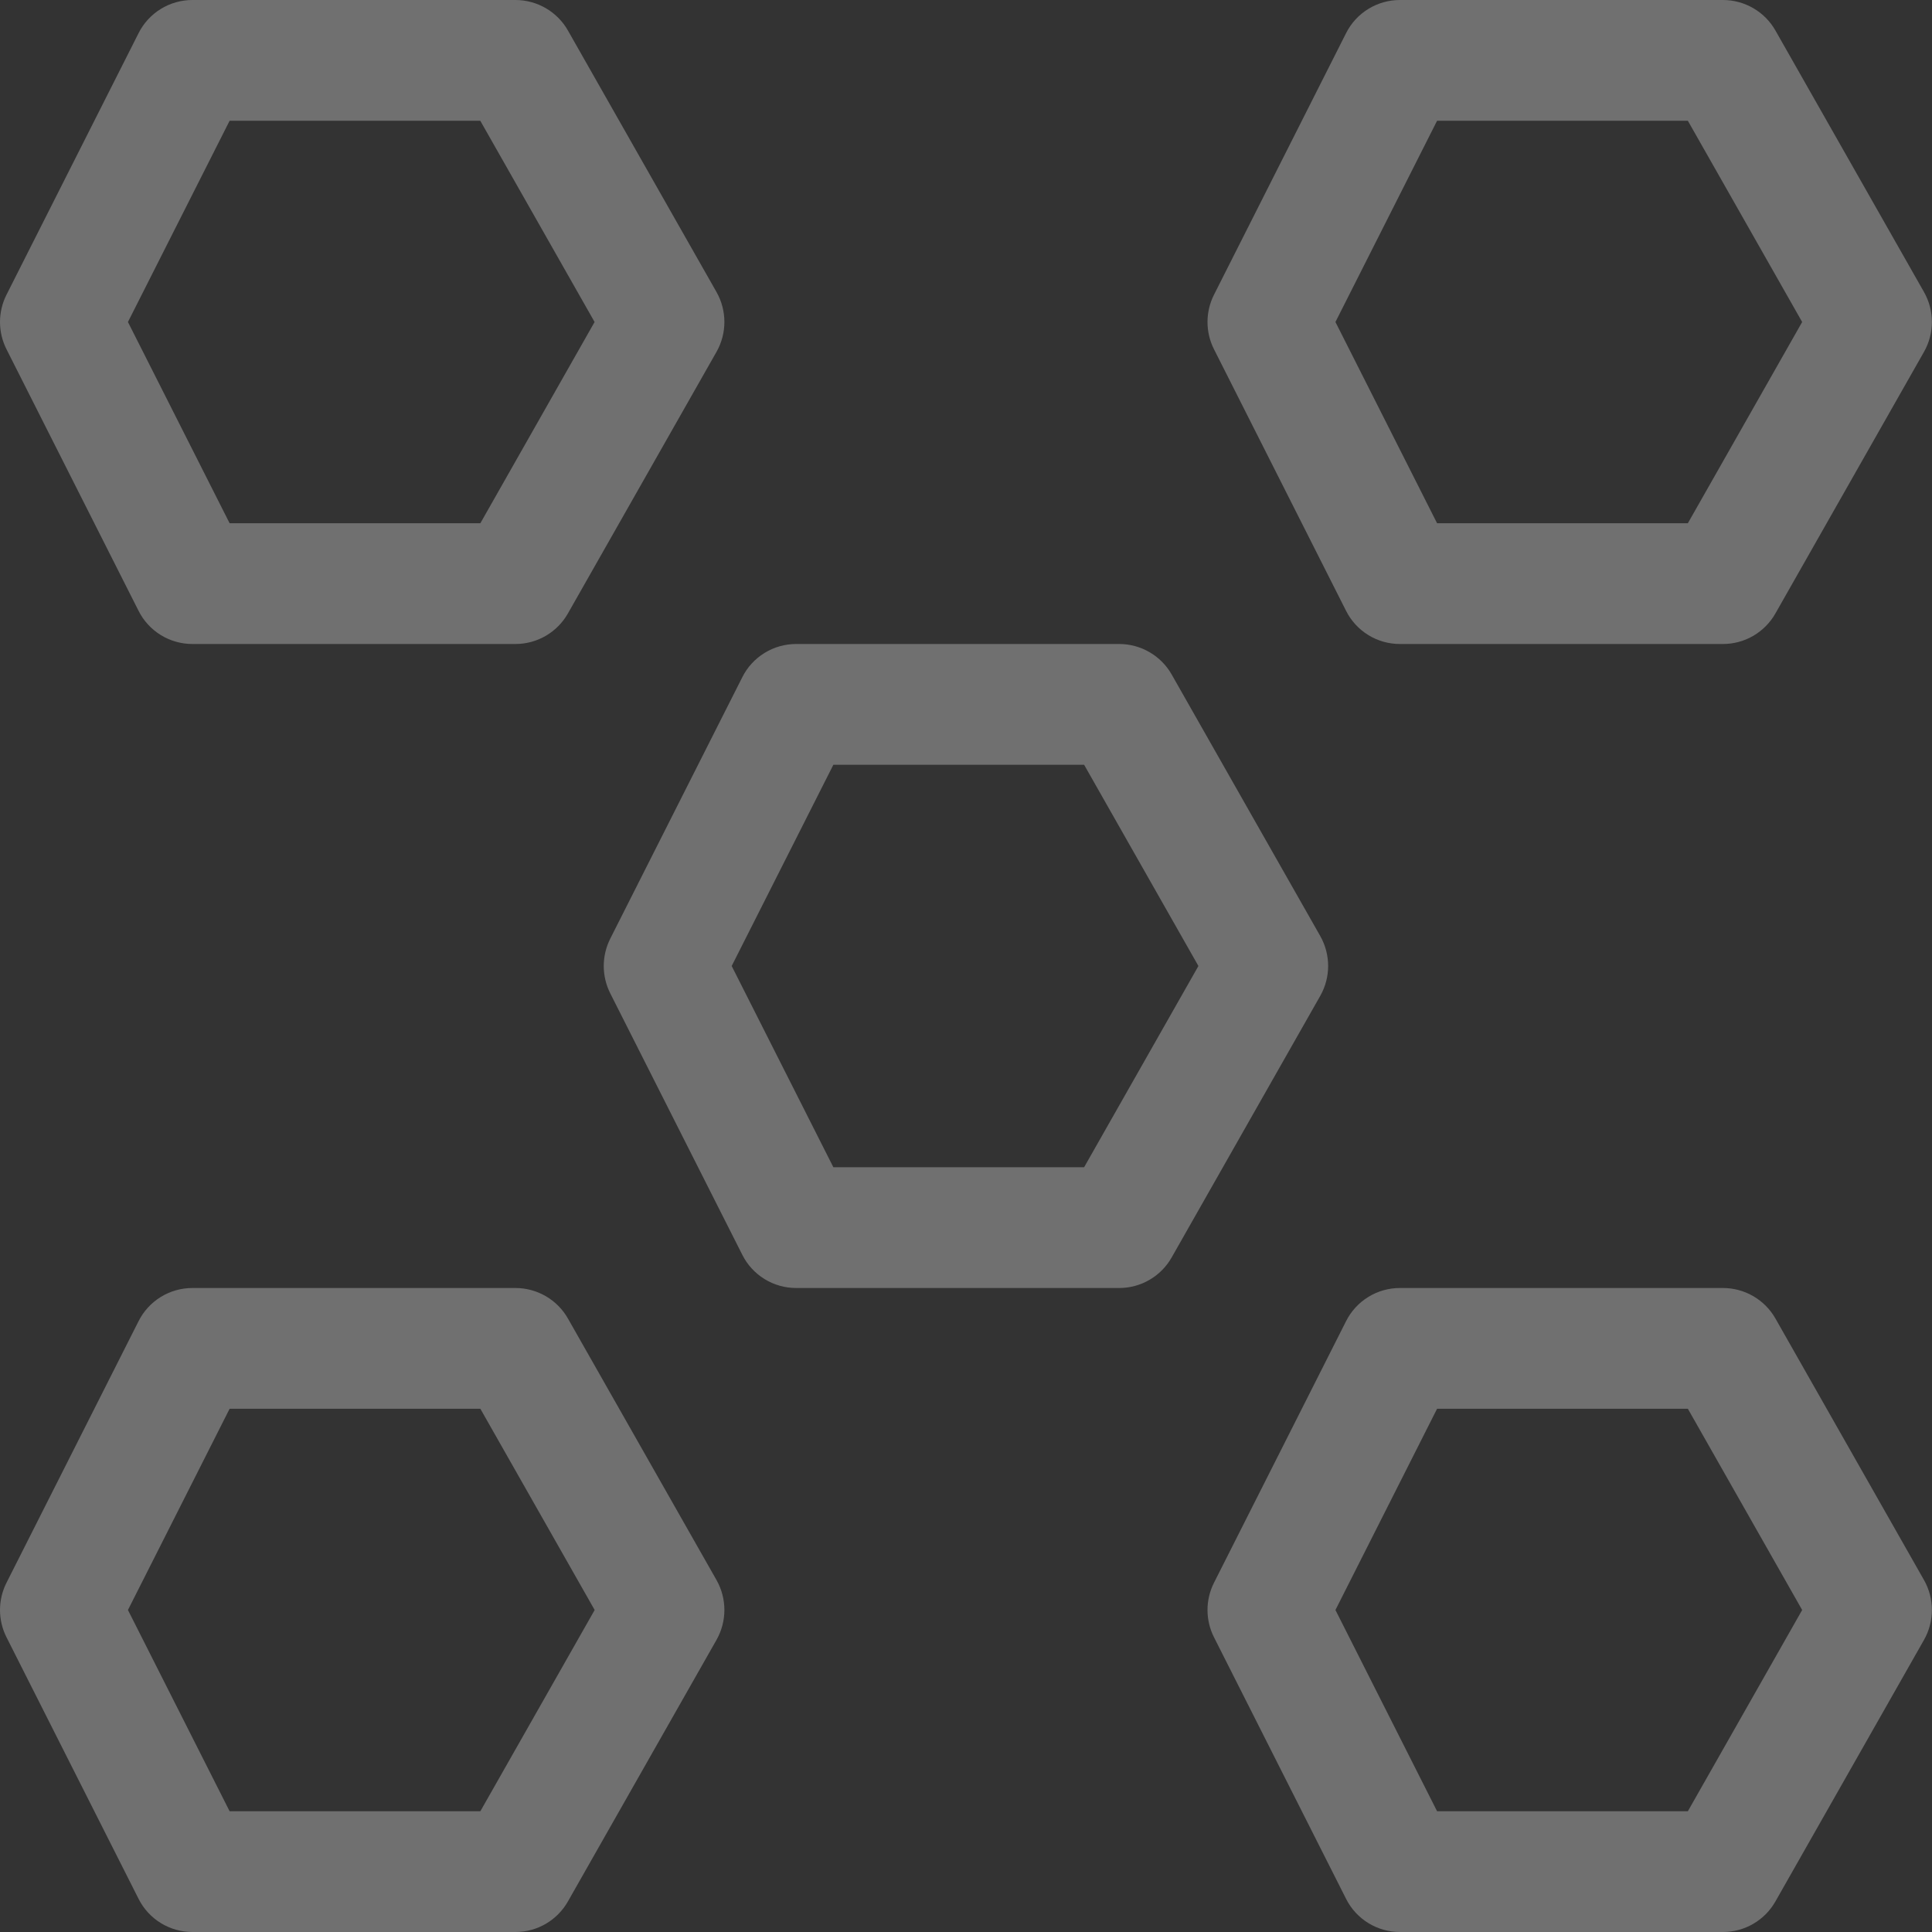 <svg width="54" height="54" viewBox="0 0 54 54" fill="none" xmlns="http://www.w3.org/2000/svg">
<rect x="0" y="0" width="54" height="54" fill="#333333" stroke="none"/>
<g opacity="0.3">
<path d="M14.407 18H5.378C5.066 18 4.76 17.914 4.494 17.75C4.228 17.586 4.013 17.352 3.873 17.073L0.181 9.761C0.062 9.525 0 9.264 0 9C0 8.736 0.062 8.475 0.181 8.239L3.873 0.927C4.013 0.648 4.228 0.414 4.494 0.25C4.76 0.086 5.066 -0 5.378 7.63721e-07H14.407C14.705 -7.39063e-05 14.998 0.079 15.256 0.229C15.513 0.378 15.727 0.594 15.874 0.853L20.028 8.165C20.32 8.683 20.32 9.315 20.028 9.832L15.874 17.145C15.727 17.405 15.514 17.62 15.256 17.771C14.999 17.921 14.706 18 14.407 18ZM6.418 14.625H13.426L16.619 9L13.424 3.375H6.418L3.576 9L6.418 14.625ZM31.282 36H22.253C21.941 36 21.635 35.914 21.369 35.75C21.103 35.586 20.888 35.352 20.748 35.073L17.055 27.761C16.937 27.525 16.875 27.264 16.875 27C16.875 26.736 16.937 26.475 17.055 26.239L20.748 18.927C20.888 18.648 21.103 18.414 21.369 18.25C21.635 18.086 21.941 18 22.253 18H31.282C31.58 18 31.873 18.079 32.131 18.229C32.388 18.378 32.602 18.594 32.749 18.853L36.903 26.165C37.195 26.683 37.195 27.315 36.903 27.832L32.749 35.145C32.602 35.405 32.389 35.62 32.131 35.771C31.874 35.921 31.581 36 31.282 36ZM23.293 32.625H30.301L33.496 27L30.301 21.375H23.293L20.451 27L23.293 32.625ZM48.157 18H39.128C38.816 18 38.51 17.914 38.244 17.75C37.978 17.586 37.763 17.352 37.623 17.073L33.931 9.761C33.812 9.525 33.75 9.264 33.75 9C33.75 8.736 33.812 8.475 33.931 8.239L37.623 0.927C37.763 0.648 37.978 0.414 38.244 0.25C38.51 0.086 38.816 -0 39.128 7.63721e-07H48.157C48.455 -7.39063e-05 48.748 0.079 49.006 0.229C49.263 0.378 49.477 0.594 49.624 0.853L53.778 8.165C54.07 8.683 54.07 9.315 53.778 9.832L49.624 17.145C49.477 17.405 49.264 17.62 49.006 17.771C48.749 17.921 48.456 18 48.157 18ZM40.167 14.625H47.176L50.371 9L47.176 3.375H40.167L37.326 9L40.167 14.625ZM14.407 54H5.378C5.066 54 4.76 53.914 4.494 53.75C4.228 53.586 4.013 53.352 3.873 53.073L0.181 45.761C0.062 45.525 0 45.264 0 45C0 44.736 0.062 44.475 0.181 44.239L3.873 36.927C4.013 36.648 4.228 36.414 4.494 36.25C4.76 36.086 5.066 36 5.378 36H14.407C14.705 36 14.998 36.079 15.256 36.229C15.513 36.378 15.727 36.594 15.874 36.853L20.028 44.165C20.32 44.683 20.32 45.315 20.028 45.833L15.874 53.145C15.727 53.405 15.514 53.62 15.256 53.771C14.999 53.921 14.706 54 14.407 54ZM6.418 50.625H13.426L16.621 45L13.426 39.375H6.418L3.576 45L6.418 50.625ZM48.157 54H39.128C38.816 54 38.51 53.914 38.244 53.75C37.978 53.586 37.763 53.352 37.623 53.073L33.931 45.761C33.812 45.525 33.75 45.264 33.75 45C33.75 44.736 33.812 44.475 33.931 44.239L37.623 36.927C37.763 36.648 37.978 36.414 38.244 36.25C38.51 36.086 38.816 36 39.128 36H48.157C48.455 36 48.748 36.079 49.006 36.229C49.263 36.378 49.477 36.594 49.624 36.853L53.778 44.165C54.07 44.683 54.07 45.315 53.778 45.833L49.624 53.145C49.477 53.405 49.264 53.62 49.006 53.771C48.749 53.921 48.456 54 48.157 54ZM40.167 50.625H47.176L50.371 45L47.176 39.375H40.167L37.326 45L40.167 50.625Z" fill="white"/>
</g>
</svg>

